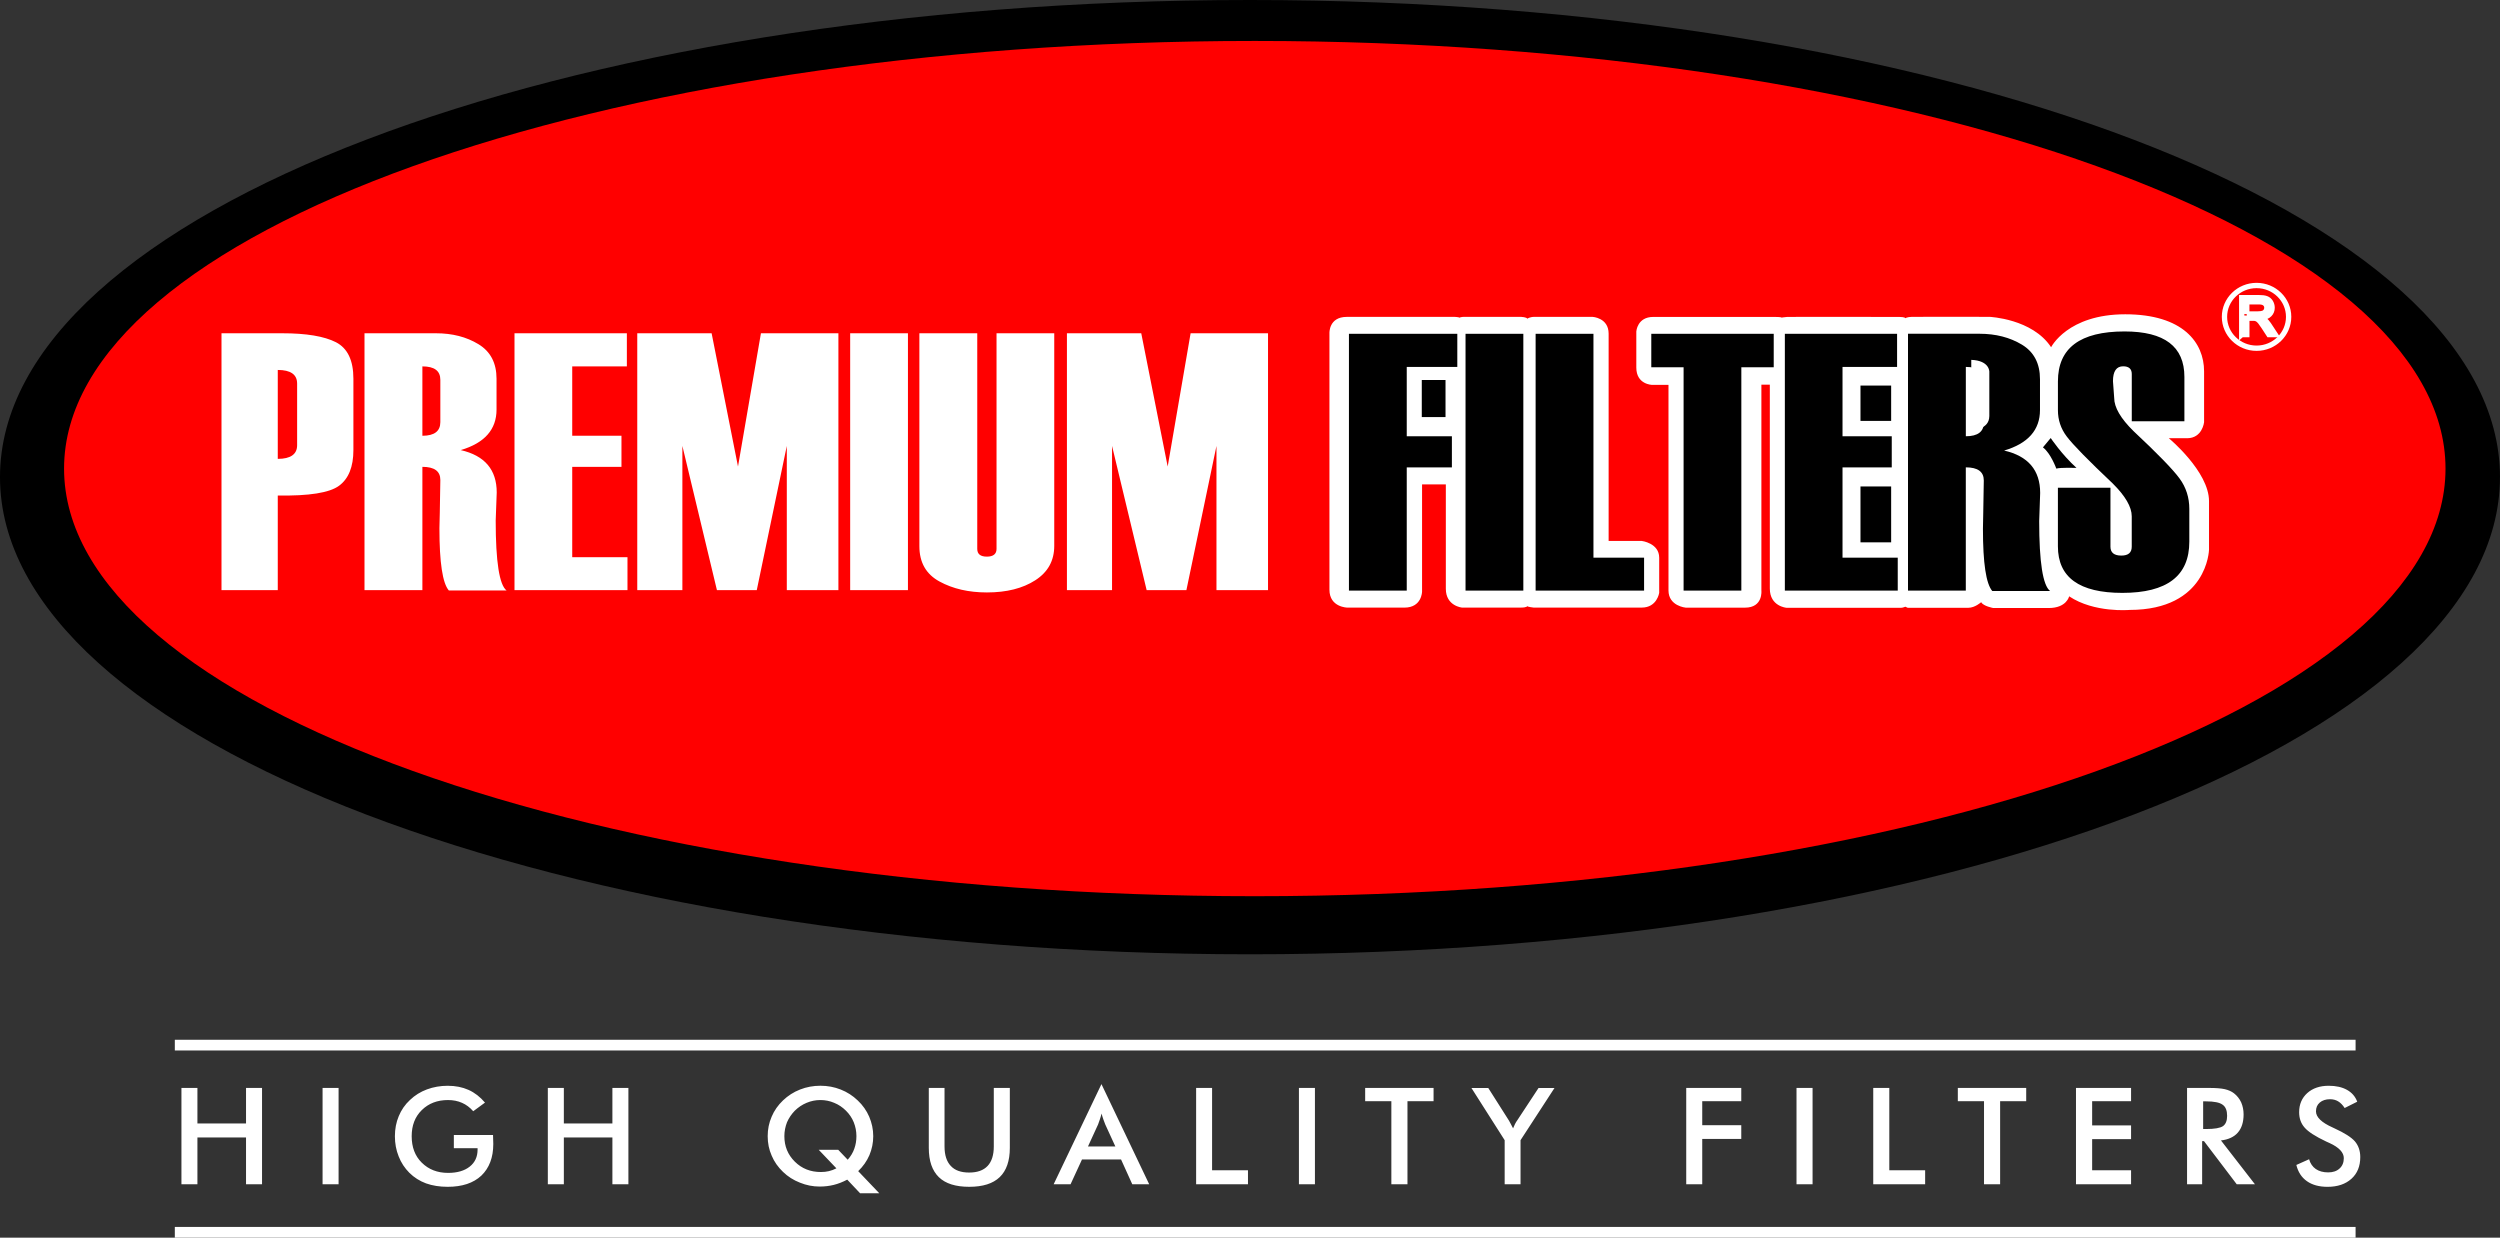 <?xml version="1.0" encoding="UTF-8" standalone="no"?>
<svg version="1.1" x="0px" y="0px" width="470.283" height="232.824"
    viewBox="48.139 278.445 470.283 232.824" enable-background="new 48.139 278.445 494 285"
    xml:space="preserve" id="svg11" xmlns="http://www.w3.org/2000/svg"
    xmlns:svg="http://www.w3.org/2000/svg"><rect x="48.139" y="278.445" width="470.283" height="232.824" fill="#333333" stroke="none"/><defs
   id="defs11" />
    <g id="g9" transform="translate(-15.227,-4.886)">
	    <path
            d="m 533.644,373.08 c 0,49.576 -105.28,89.767 -235.136,89.767 -129.87,0 -235.142,-40.189 -235.142,-89.767 0,-49.567 105.275,-89.749 235.142,-89.749 129.854,0 235.136,40.182 235.141,89.749"
            id="path1" />
        <path fill="#ff0000"
            d="m 523.4,371.482 c 0,44.428 -100.284,80.438 -224.004,80.438 -123.688,0 -223.979,-36.015 -223.979,-80.438 0,-44.428 100.29,-80.447 223.979,-80.447 123.719,0 224.004,36.02 224.004,80.447"
            id="path2" />
        <path fill="#ffffff"
            d="m 301.901,394.341 h -9.702 v -27.125 l -5.655,27.125 h -7.479 l -6.509,-27.125 v 27.125 h -8.487 v -48.317 h 13.982 l 4.972,25.066 4.312,-25.066 h 14.563 v 48.317 z M 236.312,346.024 H 247.2 v 40.563 c 0,0.962 0.59,1.454 1.812,1.454 1.189,0 1.814,-0.491 1.814,-1.454 v -40.563 h 10.858 v 39.988 c 0,2.798 -1.19,4.946 -3.566,6.474 -2.366,1.528 -5.402,2.292 -9.106,2.292 -3.424,0 -6.399,-0.685 -8.915,-2.059 -2.524,-1.374 -3.784,-3.582 -3.784,-6.642 v -40.058 0.005 z m -2.149,48.317 h -10.869 v -48.317 h 10.869 z m -13.081,0 h -9.708 v -27.125 l -5.649,27.125 h -7.495 l -6.499,-27.125 v 27.125 h -8.487 v -48.317 h 13.989 l 4.96,25.066 4.315,-25.066 h 14.574 z m -39.676,0 H 160.15 v -48.317 h 21.137 v 6.226 h -10.278 v 13.052 h 9.263 v 5.849 h -9.263 v 17 h 10.394 v 6.196 z M 146.2,362.731 v -7.952 c 0,-1.682 -1.11,-2.525 -3.378,-2.525 v 13.051 c 2.268,0 3.378,-0.873 3.378,-2.57 m 12.467,31.665 h -10.874 c -1.176,-1.369 -1.766,-5.253 -1.766,-11.657 v -0.07 l 0.069,-2.892 c 0.06,-4.023 0.104,-6.082 0.104,-6.166 0,-1.637 -1.11,-2.465 -3.378,-2.465 v 23.191 h -10.889 v -48.317 h 13.438 c 3.065,0 5.729,0.675 7.997,2.054 2.268,1.375 3.402,3.537 3.402,6.503 v 5.799 c 0,3.745 -2.247,6.29 -6.736,7.62 4.515,1.032 6.771,3.686 6.771,7.977 l -0.193,5.283 c 0,7.739 0.688,12.119 2.049,13.151 m -39.402,-27.329 v -11.593 c 0,-1.707 -1.225,-2.565 -3.641,-2.565 v 16.728 c 2.412,0 3.641,-0.868 3.641,-2.57 m -3.641,9.46 v 17.799 h -10.586 v -48.317 h 11.419 c 4.534,0 7.894,0.561 10.105,1.682 2.191,1.126 3.289,3.413 3.289,6.875 v 13.414 c 0,3.155 -0.908,5.402 -2.704,6.716 -1.791,1.32 -5.642,1.935 -11.528,1.831"
            id="path3" />
        <path fill="#ffffff"
            d="m 374.347,342.954 h 23.062 c 0,0 1.087,0 1.111,0.129 0,0 0.278,-0.084 0.992,-0.129 0.685,-0.05 21.188,0 21.188,0 0,0 1.047,0 1.071,0.238 0,0 0.348,-0.233 1.23,-0.258 0.857,-0.025 14.618,0 14.618,0 0,0 8.057,0.342 11.588,5.715 0,0 3.07,-6.196 13.944,-6.196 10.85,0 14.832,5.313 14.832,10.729 v 9.579 c 0,0 -0.322,3.006 -3.199,3.006 h -3.433 c 0,0 7.56,6.265 7.56,11.831 v 9.133 c 0,0 -0.258,11.335 -14.961,11.335 0,0 -6.623,0.595 -11.351,-2.56 0,0 -0.456,2.203 -3.854,2.203 h -10.417 c 0,0 -1.904,-0.353 -2.276,-1.102 0,0 -1.17,1.057 -2.415,1.057 h -11.405 l -0.451,-0.203 c 0,0 -0.466,0.203 -0.777,0.203 H 399.43 c 0,0 -3.136,-0.248 -3.136,-3.611 v -38.366 h -1.588 V 394.4 c 0,0 0.367,3.239 -3.081,3.239 h -11.146 c 0,0 -3.249,-0.288 -3.249,-3.239 v -38.668 h -3.086 c 0,0 -2.966,-0.049 -2.966,-3.254 v -6.796 c 0,0 0.169,-2.733 3.185,-2.733"
            id="path4" />
        <path fill="#ffffff"
            d="m 316.715,342.934 h 20.17 c 0,0 0.901,0.025 1.007,0.154 0,0 0.332,-0.154 0.873,-0.154 h 10.71 c 0,0 1.131,0.055 1.181,0.352 0,0 0.456,-0.352 1.39,-0.352 h 10.879 c 0,0 3.046,0.154 3.046,3.165 v 38.991 h 6.229 c 0,0 3.284,0.397 3.284,3.155 v 6.608 c 0,0 -0.406,2.773 -3.284,2.773 h -20.34 c 0,0 -1.175,-0.129 -1.186,-0.278 0,0 -0.044,0.278 -1.234,0.278 h -11.048 c 0,0 -3.046,-0.278 -3.046,-3.537 v -19.634 h -4.471 v 20.165 c 0,0 -0.028,3.011 -3.313,3.011 h -10.725 c 0,0 -3.385,-0.03 -3.385,-3.368 v -48.257 c 0,0 -0.147,-3.066 3.261,-3.066"
            id="path5" />
        <path
            d="m 450.483,375.083 h 9.887 v 11.092 c 0,1.111 0.689,1.667 2.039,1.667 1.324,0 1.965,-0.555 1.965,-1.667 v -5.725 c 0,-1.746 -1.195,-3.81 -3.576,-6.171 -4.628,-4.375 -7.512,-7.322 -8.643,-8.83 -1.131,-1.488 -1.666,-3.145 -1.666,-4.941 v -5.437 c 0,-6.265 4.166,-9.391 12.535,-9.391 7.521,0 11.256,2.843 11.256,8.552 v 8.349 h -9.9 v -8.895 c 0,-0.962 -0.552,-1.449 -1.622,-1.449 -1.267,0 -1.915,0.933 -1.915,2.798 l 0.229,3.14 c 0,1.791 1.221,3.889 3.655,6.271 4.534,4.246 7.411,7.212 8.637,8.889 1.235,1.677 1.841,3.602 1.841,5.735 v 6.166 c 0,6.424 -4.188,9.624 -12.591,9.624 -8.104,0 -12.129,-2.912 -12.129,-8.755 v -11.028 z m -13.934,-12.247 v -7.947 c 0,-1.687 -1.121,-2.535 -3.384,-2.535 v 13.042 c 2.258,0 3.384,-0.864 3.384,-2.56 m 12.481,31.674 h -10.889 c -1.176,-1.374 -1.756,-5.258 -1.756,-11.667 v -0.075 l 0.055,-2.892 c 0.069,-4.018 0.104,-6.072 0.104,-6.166 0,-1.637 -1.121,-2.465 -3.384,-2.465 v 23.186 h -10.874 v -48.317 h 13.438 c 3.061,0 5.725,0.685 7.997,2.054 2.267,1.374 3.393,3.542 3.393,6.508 v 5.79 c 0,3.74 -2.247,6.295 -6.746,7.619 4.515,1.037 6.781,3.686 6.781,7.982 l -0.184,5.288 c 0,7.724 0.688,12.104 2.054,13.151 m -28.662,-0.071 H 399.12 v -48.317 h 21.112 v 6.236 h -10.264 v 13.042 h 9.262 v 5.854 h -9.262 v 16.99 h 10.388 v 6.201 z m -23.33,-42.017 h -6.092 v 42.017 h -10.863 v -42.017 h -6.077 v -6.3 h 23.032 z m -24.387,42.017 h -20.403 v -48.317 h 10.879 v 42.116 h 9.524 z m -22.714,0 h -10.873 v -48.317 h 10.873 z m -12.421,-42.081 h -9.511 v 13.042 h 8.492 v 5.854 h -8.492 v 23.186 H 317.12 v -48.317 h 20.385 z"
            id="path6" />
        <rect x="413.348" y="355.861" width="5.769" height="6.647" id="rect6" />
        <rect x="413.348" y="374.841" width="5.769" height="10.511" id="rect7" />
        <path
            d="m 449.13,365.728 c 0,0 2.077,3.11 4.855,5.62 0,0 -3.036,-0.104 -3.8,0.134 0,0 -1.027,-2.868 -2.516,-3.994 l 1.464,-1.761 z"
            id="path7" />
        <rect x="330.822" y="354.814" width="4.465" height="6.975" id="rect8" />
        <path stroke="#ffffff" stroke-width="1" fill="none"
            d="m 486.016,342.393 h 2.029 c 0.432,0 0.783,-0.045 1.021,-0.129 0.237,-0.084 0.426,-0.233 0.55,-0.426 0.119,-0.184 0.18,-0.387 0.18,-0.615 0,-0.333 -0.124,-0.6 -0.362,-0.809 -0.248,-0.218 -0.641,-0.313 -1.165,-0.313 h -2.253 v 2.297 z m -0.952,3.884 v -6.955 h 3.175 c 0.625,0 1.116,0.055 1.449,0.184 0.337,0.119 0.6,0.347 0.798,0.66 0.188,0.317 0.293,0.67 0.293,1.052 0,0.496 -0.164,0.913 -0.491,1.245 -0.321,0.342 -0.833,0.556 -1.508,0.645 0.229,0.114 0.422,0.233 0.557,0.352 0.286,0.248 0.534,0.561 0.794,0.922 l 1.245,1.895 h -1.196 l -0.938,-1.443 c -0.271,-0.417 -0.511,-0.744 -0.68,-0.967 -0.188,-0.213 -0.342,-0.372 -0.485,-0.461 -0.148,-0.089 -0.282,-0.154 -0.437,-0.184 -0.109,-0.03 -0.27,-0.035 -0.507,-0.035 h -1.11 v 3.085 h -0.953 z"
            id="path8" />
        <path fill="none" stroke="#ffffff"
            d="m 487.857,337.035 c -3.333,0 -6.037,2.649 -6.037,5.898 0,3.249 2.704,5.903 6.037,5.903 3.334,0 6.032,-2.649 6.032,-5.903 0,-3.254 -2.703,-5.898 -6.032,-5.898 z"
            id="path9" />
</g>
    <g fill="#ffffff" id="g11" transform="translate(-15.227,-4.886)">
        <path
            d="m 495.338,502.474 2.4,-1.076 c 0.224,0.793 0.654,1.424 1.26,1.84 0.61,0.422 1.399,0.635 2.327,0.635 0.907,0 1.622,-0.242 2.147,-0.734 0.531,-0.479 0.794,-1.125 0.794,-1.947 0,-1.059 -0.888,-2.023 -2.704,-2.85 -0.272,-0.129 -0.466,-0.209 -0.604,-0.271 -2.033,-0.957 -3.402,-1.846 -4.077,-2.641 -0.686,-0.777 -1.018,-1.746 -1.018,-2.887 0,-1.482 0.525,-2.684 1.532,-3.592 1.022,-0.918 2.382,-1.373 4.033,-1.373 1.374,0 2.521,0.258 3.442,0.773 0.912,0.51 1.572,1.26 1.919,2.227 l -2.365,1.186 c -0.361,-0.572 -0.773,-0.984 -1.229,-1.26 -0.432,-0.258 -0.948,-0.395 -1.519,-0.395 -0.805,0 -1.453,0.219 -1.931,0.625 -0.48,0.41 -0.714,0.957 -0.714,1.654 0,1.088 1.041,2.105 3.146,3.041 0.148,0.084 0.293,0.137 0.382,0.182 1.826,0.838 3.101,1.641 3.795,2.426 0.66,0.783 1.008,1.77 1.008,2.951 0,1.707 -0.541,3.08 -1.662,4.088 -1.115,1.006 -2.608,1.512 -4.499,1.512 -1.572,0 -2.873,-0.352 -3.875,-1.061 -1.016,-0.717 -1.666,-1.729 -1.988,-3.053 M 477.617,498 v 8.109 h -2.837 v -18.121 h 4.206 c 1.24,0 2.203,0.08 2.883,0.229 0.689,0.158 1.274,0.418 1.741,0.779 0.575,0.451 1.021,1.002 1.35,1.701 0.298,0.689 0.456,1.439 0.456,2.271 0,1.445 -0.361,2.59 -1.075,3.408 -0.705,0.824 -1.781,1.324 -3.182,1.488 l 6.386,8.238 h -3.424 l -6.155,-8.109 h -0.349 V 498 Z m 0.19,-2.284 h 0.55 c 1.593,0 2.659,-0.188 3.18,-0.545 0.518,-0.371 0.779,-1.012 0.779,-1.939 0,-0.982 -0.271,-1.697 -0.854,-2.094 -0.557,-0.412 -1.593,-0.625 -3.105,-0.625 h -0.55 v 5.209 z m -23.921,10.393 v -18.121 h 10.362 v 2.496 h -7.321 v 4.549 h 7.321 v 2.58 h -7.321 v 5.857 h 7.321 v 2.635 h -10.362 z m -14.271,-15.625 v 15.621 h -3.03 v -15.621 h -4.927 v -2.496 h 12.863 v 2.496 z m -23.867,15.625 v -18.121 h 3.021 v 15.488 h 6.741 v 2.633 z m -14.435,-18.121 h 3.021 v 18.123 h -3.021 z m -20.745,18.121 v -18.121 h 10.354 v 2.496 h -7.343 v 4.514 h 7.343 v 2.584 h -7.343 v 8.529 h -3.016 z m -34.155,0 v -8.293 l -6.251,-9.822 h 3.165 l 3.904,6.15 c 0.084,0.16 0.208,0.354 0.332,0.615 0.154,0.258 0.293,0.537 0.432,0.828 0.129,-0.277 0.243,-0.564 0.367,-0.818 0.134,-0.258 0.264,-0.49 0.433,-0.709 l 3.992,-6.066 h 3.002 l -6.39,9.822 v 8.293 h -2.996 z m -18.284,-15.625 v 15.621 h -3.031 v -15.621 h -4.926 v -2.496 h 12.867 v 2.496 z m -20.418,-2.496 h 3.011 v 18.123 h -3.011 z m -19.338,18.121 v -18.121 h 3.002 v 15.488 h 6.752 v 2.633 z m -12.009,0 -2.113,-4.668 h -7.347 l -2.152,4.668 h -3.18 l 8.993,-18.844 8.982,18.844 z m -8.339,-7.113 h 5.154 l -1.899,-4.141 c -0.104,-0.264 -0.224,-0.561 -0.343,-0.908 -0.129,-0.342 -0.233,-0.721 -0.354,-1.141 -0.099,0.396 -0.197,0.773 -0.321,1.105 -0.109,0.348 -0.229,0.654 -0.332,0.943 l -1.9,4.141 h -0.005 z m -29.948,-11.008 h 2.967 v 11.004 c 0,1.627 0.401,2.852 1.177,3.666 0.769,0.838 1.919,1.244 3.456,1.244 1.533,0 2.685,-0.406 3.474,-1.244 0.764,-0.814 1.161,-2.039 1.161,-3.666 v -11.004 h 3.016 v 11.275 c 0,2.441 -0.635,4.281 -1.898,5.498 -1.271,1.225 -3.187,1.824 -5.74,1.824 -2.55,0 -4.464,-0.594 -5.715,-1.814 -1.256,-1.227 -1.891,-3.041 -1.891,-5.506 v -11.277 z m -13.269,15.656 3.968,4.162 h -3.611 l -2.42,-2.57 c -0.849,0.443 -1.672,0.775 -2.535,0.988 -0.857,0.213 -1.74,0.313 -2.653,0.313 -1.279,0 -2.5,-0.238 -3.717,-0.734 -1.205,-0.467 -2.271,-1.145 -3.175,-2.021 -0.933,-0.895 -1.656,-1.906 -2.138,-3.063 -0.506,-1.141 -0.749,-2.355 -0.749,-3.662 0,-1.295 0.243,-2.514 0.749,-3.67 0.48,-1.145 1.205,-2.174 2.138,-3.061 0.923,-0.879 1.984,-1.568 3.21,-2.045 1.195,-0.471 2.477,-0.709 3.819,-0.709 1.359,0 2.625,0.238 3.825,0.715 1.2,0.471 2.271,1.16 3.198,2.053 0.942,0.883 1.668,1.92 2.158,3.057 0.486,1.15 0.76,2.365 0.76,3.656 0,1.266 -0.248,2.449 -0.72,3.576 -0.485,1.127 -1.195,2.123 -2.107,3.006 m -3.766,-4.018 1.791,1.875 c 0.585,-0.67 0.997,-1.359 1.245,-2.088 0.263,-0.73 0.393,-1.504 0.393,-2.348 0,-0.922 -0.174,-1.791 -0.501,-2.609 -0.338,-0.828 -0.823,-1.543 -1.464,-2.178 -0.654,-0.648 -1.374,-1.141 -2.218,-1.482 -0.823,-0.352 -1.696,-0.525 -2.6,-0.525 -0.889,0 -1.751,0.174 -2.589,0.525 -0.824,0.342 -1.559,0.834 -2.219,1.482 -0.619,0.641 -1.11,1.355 -1.469,2.178 -0.316,0.818 -0.496,1.691 -0.496,2.609 0,1.906 0.66,3.498 1.96,4.787 1.324,1.32 2.962,1.959 4.906,1.959 0.535,0 1.017,-0.049 1.498,-0.162 0.471,-0.109 0.957,-0.289 1.424,-0.531 l -3.329,-3.492 h 3.661 z m -54.622,6.492 v -18.121 h 3.013 v 6.684 h 9.133 v -6.684 h 3.011 v 18.123 h -3.011 V 497.3 h -9.133 v 8.811 h -3.013 z m -17.67,-9.276 h 7.362 c 0,0.113 0,0.293 0.015,0.512 0.029,0.584 0.034,0.98 0.034,1.186 0,2.549 -0.764,4.523 -2.242,5.947 -1.498,1.404 -3.61,2.107 -6.339,2.107 -1.514,0 -2.873,-0.217 -4.073,-0.645 -1.181,-0.441 -2.228,-1.098 -3.125,-1.98 -0.878,-0.883 -1.566,-1.916 -2.02,-3.096 -0.476,-1.176 -0.709,-2.441 -0.709,-3.781 0,-1.369 0.238,-2.633 0.725,-3.789 0.477,-1.156 1.17,-2.178 2.118,-3.051 0.923,-0.879 1.975,-1.533 3.186,-1.984 1.221,-0.451 2.529,-0.68 3.898,-0.68 1.482,0 2.772,0.258 3.935,0.779 1.149,0.516 2.178,1.318 3.085,2.387 l -2.212,1.621 c -0.62,-0.709 -1.324,-1.234 -2.108,-1.578 -0.789,-0.352 -1.677,-0.525 -2.639,-0.525 -2.006,0 -3.643,0.625 -4.933,1.893 -1.284,1.266 -1.898,2.895 -1.898,4.91 0,2.045 0.614,3.717 1.898,4.977 1.29,1.275 2.927,1.924 4.961,1.924 1.706,0 3.086,-0.4 4.063,-1.186 0.986,-0.777 1.474,-1.852 1.474,-3.193 v -0.27 h -4.465 v -2.48 z m -24.704,-8.845 h 3.013 v 18.123 h -3.013 z m -26.549,18.121 v -18.121 h 3.006 v 6.684 h 9.144 v -6.684 h 3.011 v 18.123 h -3.011 V 497.3 h -9.144 v 8.811 h -3.006 z"
            id="path10" />
        <rect x="96.252" y="478.925" width="410.231" height="2.014" id="rect10" />
        <rect x="96.252" y="514.13" width="410.231" height="2.025" id="rect11" />
</g>
    <path fill="#ffffff"
        d="m 418.961,346.143 v 13.156 c 0,0 3.378,0.104 3.397,-2.589 0.005,-2.699 0,-8.339 0,-8.339 0,0 0.06,-2.104 -3.397,-2.232"
        id="path11" />
</svg>
